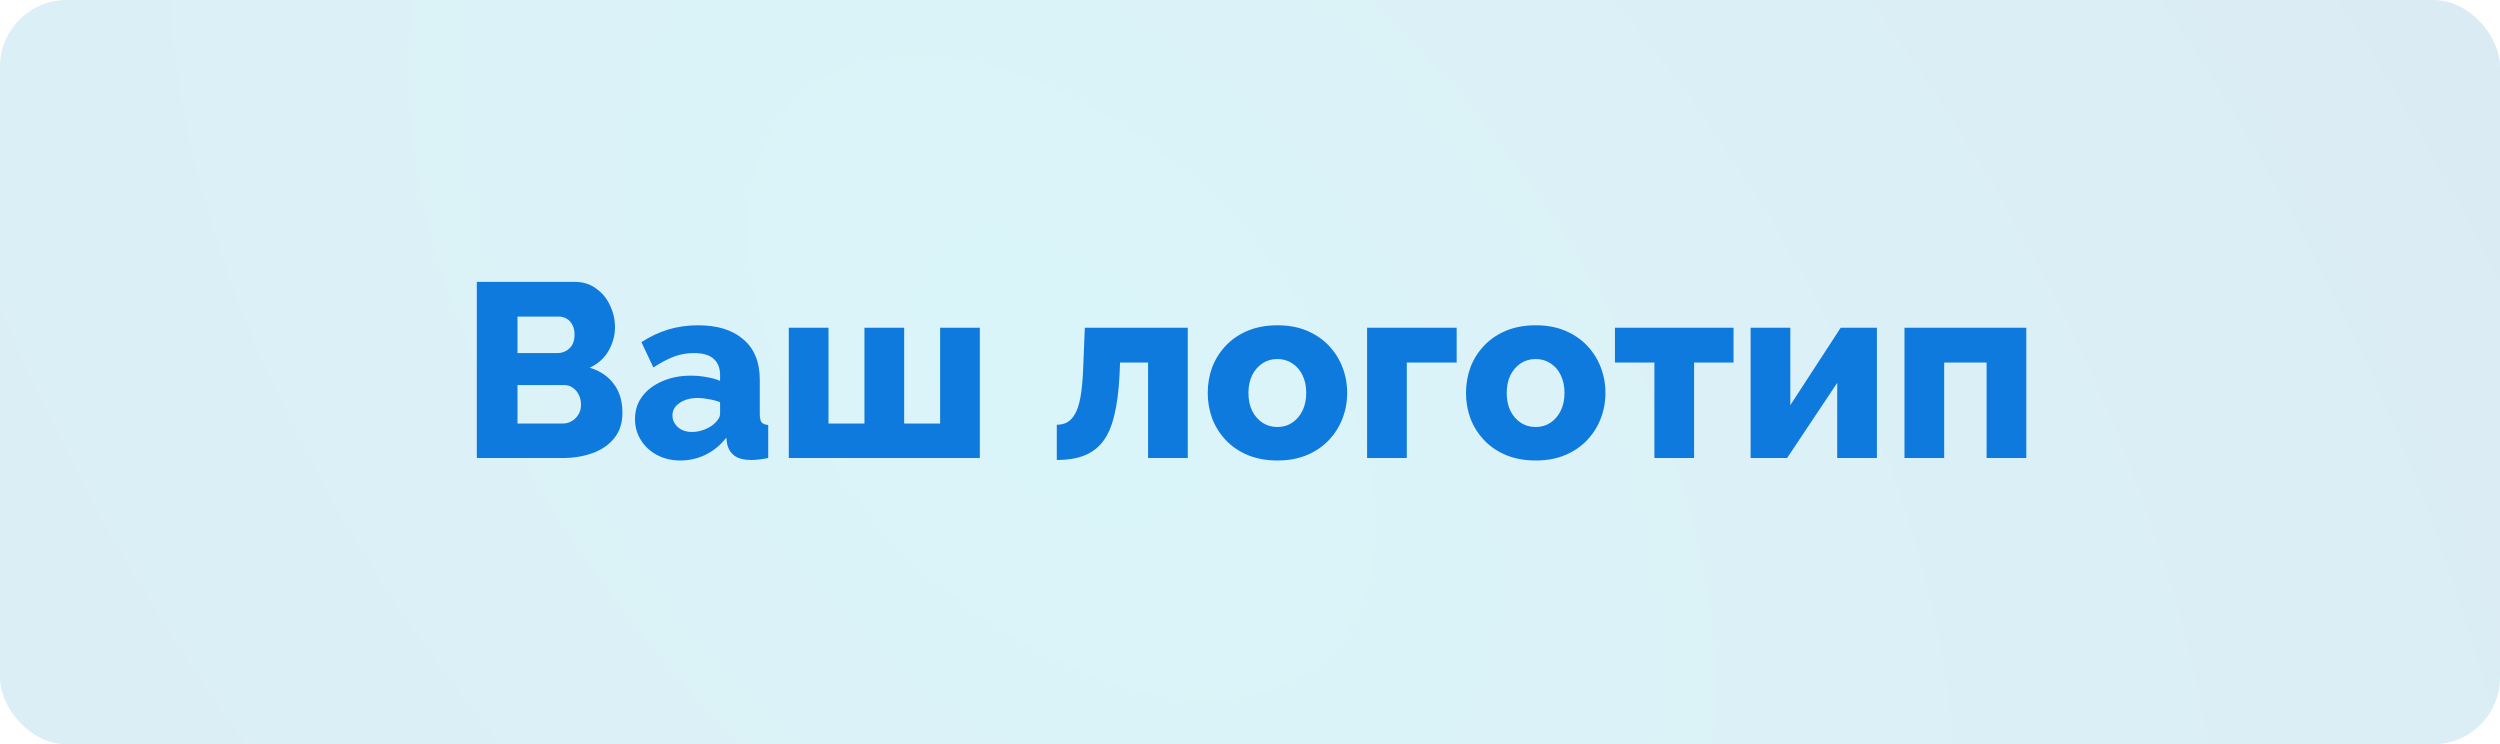 <svg width="262" height="78" viewBox="0 0 262 78" fill="none" xmlns="http://www.w3.org/2000/svg">
<rect width="262" height="78" rx="7" fill="url(#paint0_radial_750_1467)" fill-opacity="0.15"/>
<path d="M65.231 43.268C65.231 44.325 64.945 45.209 64.373 45.92C63.819 46.613 63.065 47.133 62.111 47.48C61.158 47.827 60.109 48 58.965 48H49.969V29.54H60.239C61.106 29.54 61.851 29.774 62.475 30.242C63.117 30.693 63.602 31.282 63.931 32.01C64.278 32.738 64.451 33.492 64.451 34.272C64.451 35.139 64.226 35.971 63.775 36.768C63.325 37.548 62.666 38.137 61.799 38.536C62.856 38.848 63.688 39.403 64.295 40.2C64.919 40.997 65.231 42.02 65.231 43.268ZM60.889 42.41C60.889 42.011 60.811 41.665 60.655 41.37C60.499 41.058 60.291 40.815 60.031 40.642C59.788 40.451 59.494 40.356 59.147 40.356H54.233V44.386H58.965C59.329 44.386 59.65 44.299 59.927 44.126C60.222 43.953 60.456 43.719 60.629 43.424C60.803 43.129 60.889 42.791 60.889 42.41ZM54.233 33.18V37.002H58.419C58.731 37.002 59.017 36.933 59.277 36.794C59.554 36.655 59.78 36.447 59.953 36.17C60.127 35.875 60.213 35.511 60.213 35.078C60.213 34.662 60.135 34.315 59.979 34.038C59.84 33.761 59.65 33.553 59.407 33.414C59.164 33.258 58.887 33.18 58.575 33.18H54.233ZM66.547 43.918C66.547 43.017 66.798 42.228 67.301 41.552C67.803 40.876 68.497 40.347 69.381 39.966C70.265 39.567 71.279 39.368 72.423 39.368C72.977 39.368 73.523 39.42 74.061 39.524C74.598 39.611 75.066 39.741 75.465 39.914V39.316C75.465 38.571 75.239 37.999 74.789 37.6C74.338 37.201 73.653 37.002 72.735 37.002C71.972 37.002 71.253 37.132 70.577 37.392C69.918 37.652 69.216 38.025 68.471 38.51L67.223 35.858C68.124 35.269 69.06 34.827 70.031 34.532C71.019 34.237 72.059 34.09 73.151 34.09C75.196 34.09 76.782 34.584 77.909 35.572C79.053 36.543 79.625 37.955 79.625 39.81V43.372C79.625 43.788 79.685 44.083 79.807 44.256C79.945 44.412 80.179 44.507 80.509 44.542V48C80.162 48.069 79.833 48.121 79.521 48.156C79.226 48.191 78.966 48.208 78.741 48.208C77.961 48.208 77.363 48.052 76.947 47.74C76.548 47.428 76.297 47.003 76.193 46.466L76.115 45.868C75.508 46.648 74.78 47.246 73.931 47.662C73.099 48.061 72.223 48.26 71.305 48.26C70.403 48.26 69.589 48.069 68.861 47.688C68.15 47.307 67.587 46.787 67.171 46.128C66.755 45.469 66.547 44.733 66.547 43.918ZM74.815 44.438C75.005 44.282 75.161 44.109 75.283 43.918C75.404 43.727 75.465 43.545 75.465 43.372V42.15C75.118 42.011 74.728 41.907 74.295 41.838C73.879 41.751 73.489 41.708 73.125 41.708C72.362 41.708 71.729 41.881 71.227 42.228C70.724 42.557 70.473 42.999 70.473 43.554C70.473 43.866 70.559 44.152 70.733 44.412C70.906 44.672 71.14 44.88 71.435 45.036C71.747 45.192 72.111 45.27 72.527 45.27C72.943 45.27 73.359 45.192 73.775 45.036C74.191 44.88 74.537 44.681 74.815 44.438ZM82.665 48V34.35H86.825V44.386H90.595V34.35H94.755V44.386H98.525V34.35H102.685V48H82.665ZM110.751 48.208V44.516C111.167 44.516 111.531 44.429 111.843 44.256C112.155 44.083 112.424 43.797 112.649 43.398C112.892 42.999 113.082 42.427 113.221 41.682C113.36 40.937 113.455 39.983 113.507 38.822L113.689 34.35H124.479V48H120.319V37.99H117.381L117.329 39.264C117.242 40.997 117.052 42.445 116.757 43.606C116.48 44.75 116.072 45.66 115.535 46.336C114.998 46.995 114.339 47.471 113.559 47.766C112.779 48.061 111.843 48.208 110.751 48.208ZM133.877 48.26C132.716 48.26 131.676 48.069 130.757 47.688C129.856 47.307 129.093 46.787 128.469 46.128C127.845 45.469 127.369 44.715 127.039 43.866C126.727 43.017 126.571 42.124 126.571 41.188C126.571 40.235 126.727 39.333 127.039 38.484C127.369 37.635 127.845 36.881 128.469 36.222C129.093 35.563 129.856 35.043 130.757 34.662C131.676 34.281 132.716 34.09 133.877 34.09C135.039 34.09 136.07 34.281 136.971 34.662C137.873 35.043 138.635 35.563 139.259 36.222C139.883 36.881 140.36 37.635 140.689 38.484C141.019 39.333 141.183 40.235 141.183 41.188C141.183 42.124 141.019 43.017 140.689 43.866C140.36 44.715 139.883 45.469 139.259 46.128C138.635 46.787 137.873 47.307 136.971 47.688C136.07 48.069 135.039 48.26 133.877 48.26ZM130.835 41.188C130.835 41.899 130.965 42.523 131.225 43.06C131.503 43.597 131.867 44.013 132.317 44.308C132.768 44.603 133.288 44.75 133.877 44.75C134.449 44.75 134.961 44.603 135.411 44.308C135.879 43.996 136.243 43.571 136.503 43.034C136.763 42.497 136.893 41.881 136.893 41.188C136.893 40.477 136.763 39.853 136.503 39.316C136.243 38.779 135.879 38.363 135.411 38.068C134.961 37.773 134.449 37.626 133.877 37.626C133.288 37.626 132.768 37.773 132.317 38.068C131.867 38.363 131.503 38.779 131.225 39.316C130.965 39.853 130.835 40.477 130.835 41.188ZM143.272 48V34.35H152.658V37.99H147.432V48H143.272ZM160.944 48.26C159.782 48.26 158.742 48.069 157.824 47.688C156.922 47.307 156.16 46.787 155.536 46.128C154.912 45.469 154.435 44.715 154.106 43.866C153.794 43.017 153.638 42.124 153.638 41.188C153.638 40.235 153.794 39.333 154.106 38.484C154.435 37.635 154.912 36.881 155.536 36.222C156.16 35.563 156.922 35.043 157.824 34.662C158.742 34.281 159.782 34.09 160.944 34.09C162.105 34.09 163.136 34.281 164.038 34.662C164.939 35.043 165.702 35.563 166.326 36.222C166.95 36.881 167.426 37.635 167.756 38.484C168.085 39.333 168.25 40.235 168.25 41.188C168.25 42.124 168.085 43.017 167.756 43.866C167.426 44.715 166.95 45.469 166.326 46.128C165.702 46.787 164.939 47.307 164.038 47.688C163.136 48.069 162.105 48.26 160.944 48.26ZM157.902 41.188C157.902 41.899 158.032 42.523 158.292 43.06C158.569 43.597 158.933 44.013 159.384 44.308C159.834 44.603 160.354 44.75 160.944 44.75C161.516 44.75 162.027 44.603 162.478 44.308C162.946 43.996 163.31 43.571 163.57 43.034C163.83 42.497 163.96 41.881 163.96 41.188C163.96 40.477 163.83 39.853 163.57 39.316C163.31 38.779 162.946 38.363 162.478 38.068C162.027 37.773 161.516 37.626 160.944 37.626C160.354 37.626 159.834 37.773 159.384 38.068C158.933 38.363 158.569 38.779 158.292 39.316C158.032 39.853 157.902 40.477 157.902 41.188ZM173.381 48V37.99H169.247V34.35H181.675V37.99H177.541V48H173.381ZM183.466 48V34.35H187.626V42.462L192.904 34.35H196.7V48H192.54V40.122L187.288 48H183.466ZM199.589 48V34.35H212.355V48H208.195V37.99H203.749V48H199.589Z" fill="#0E7ADE"/>
<defs>
<radialGradient id="paint0_radial_750_1467" cx="0" cy="0" r="1" gradientUnits="userSpaceOnUse" gradientTransform="translate(111.534 39.582) rotate(48.189) scale(225.697 136.666)">
<stop stop-color="#09BDD9"/>
<stop offset="1" stop-color="#0D78B1"/>
</radialGradient>
</defs>
</svg>
